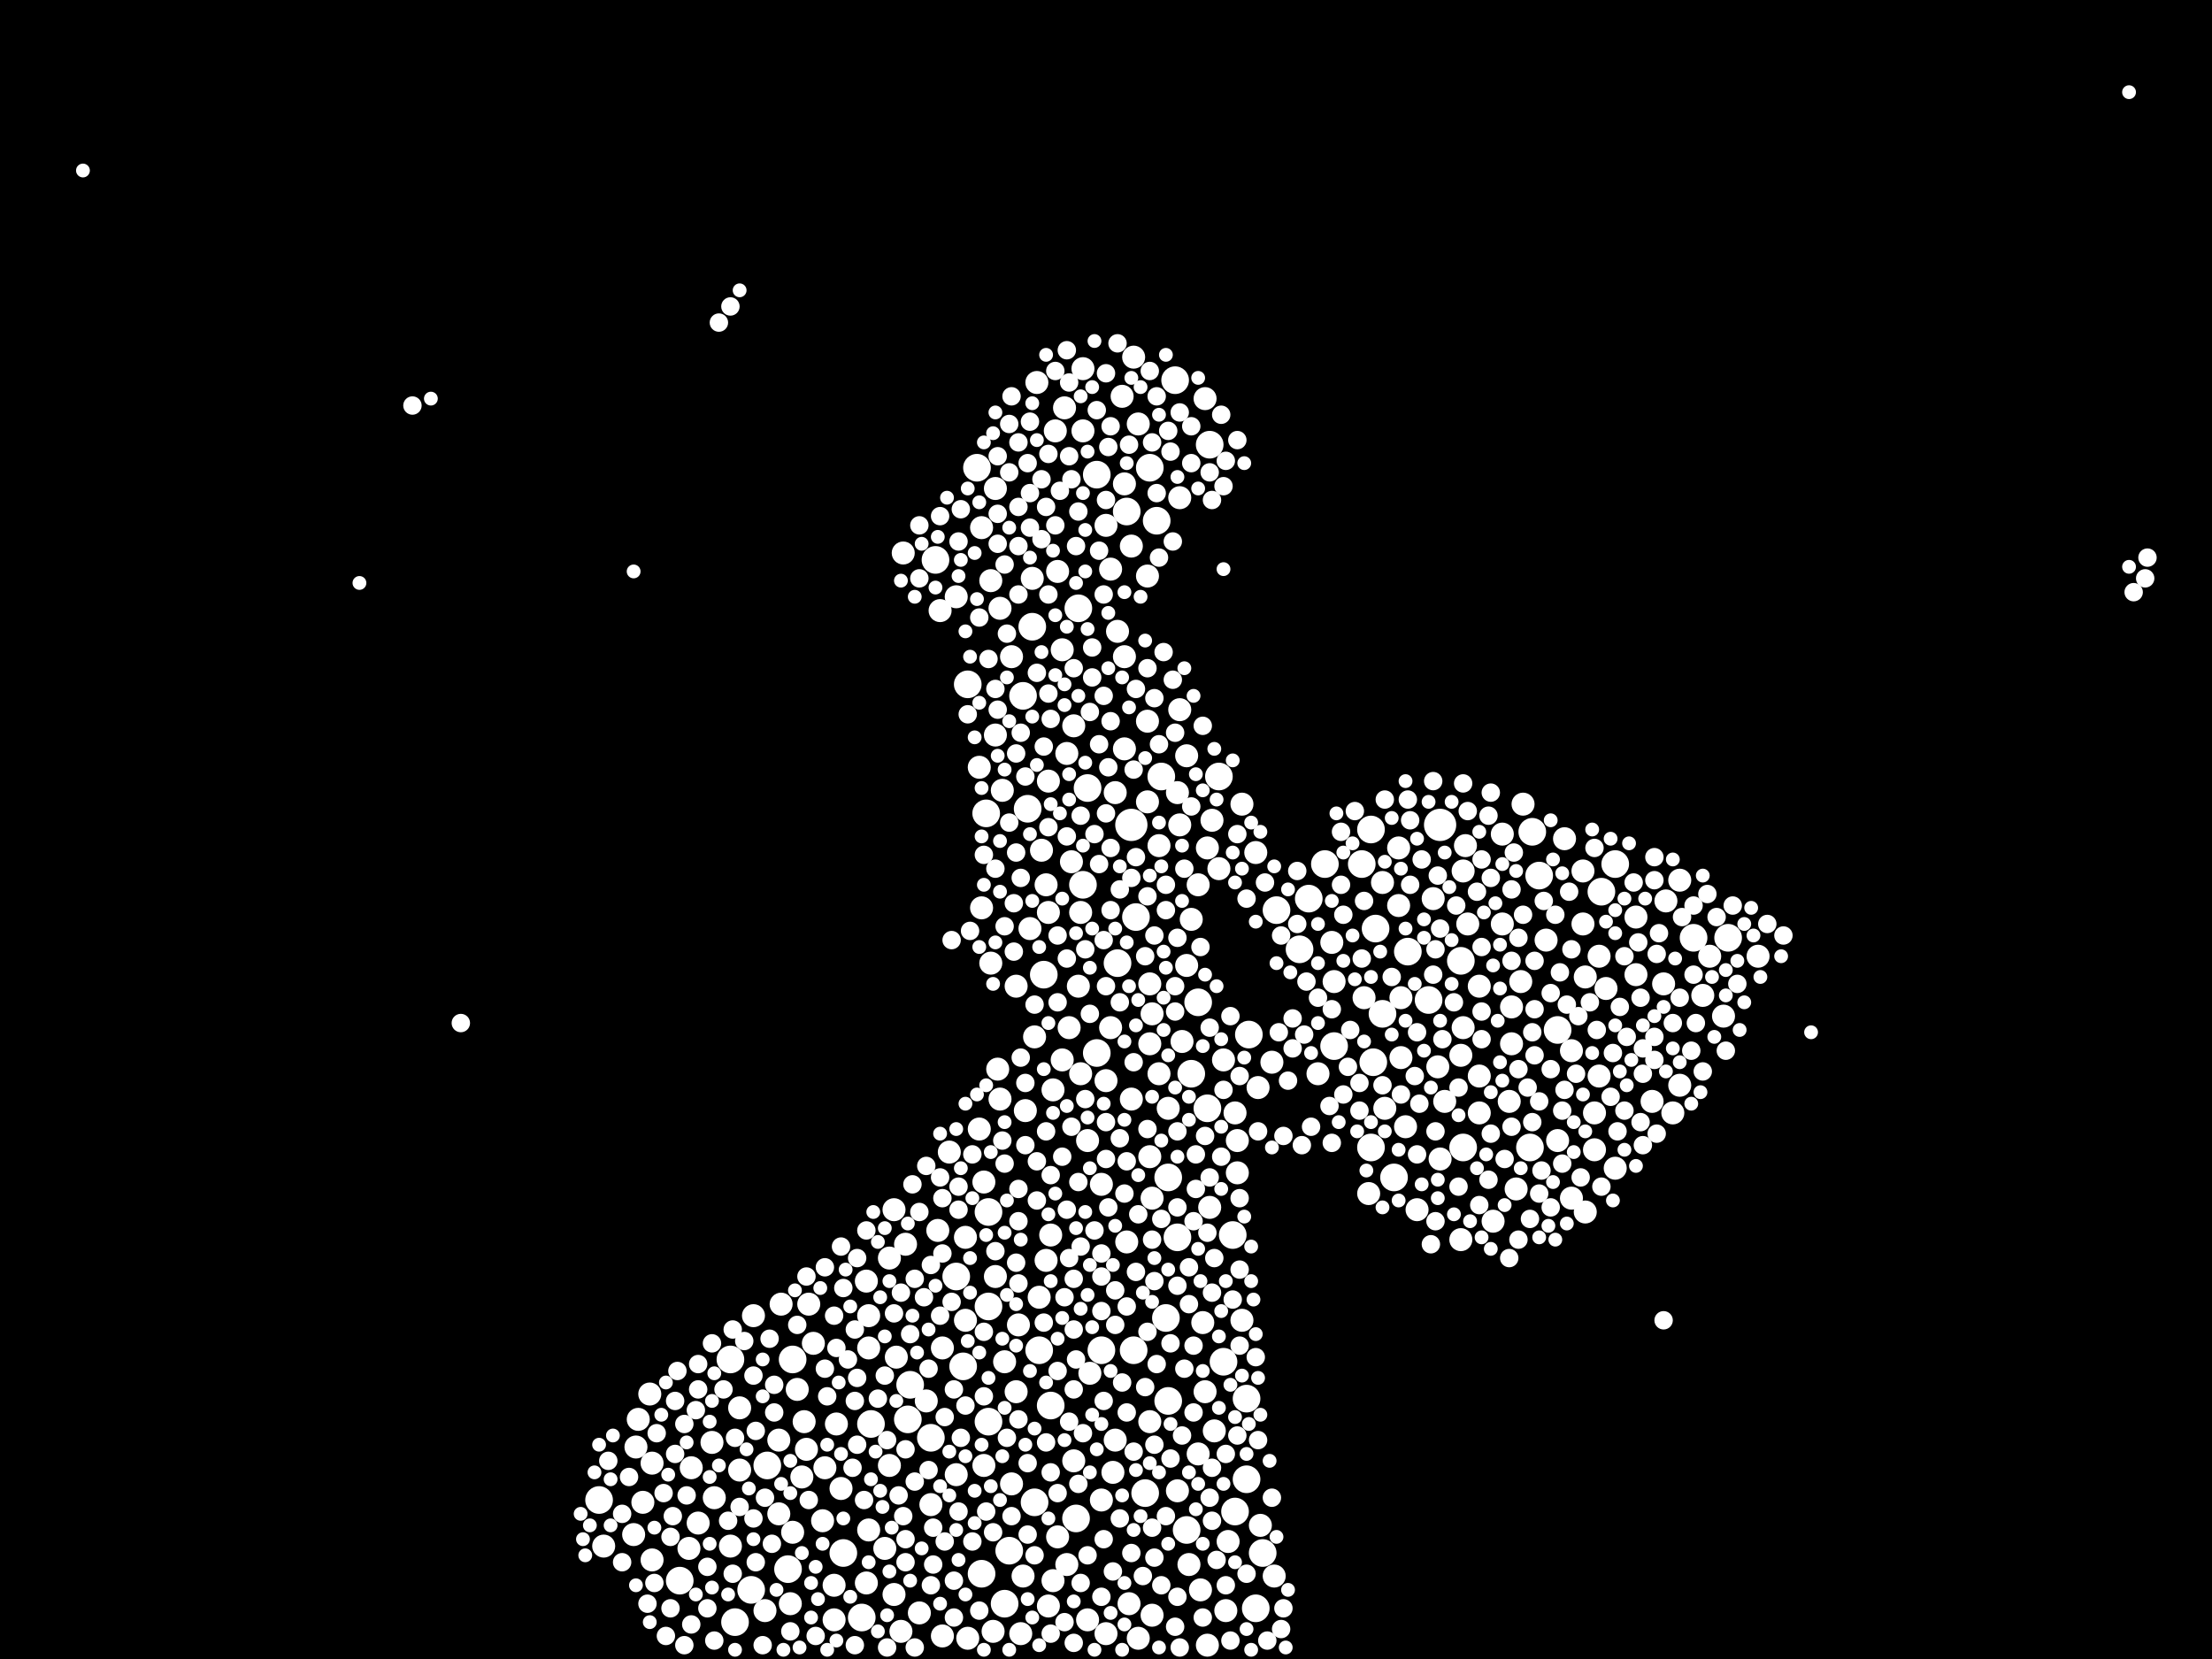 <?xml version="1.0" encoding="utf-8"?>
<svg xmlns="http://www.w3.org/2000/svg"
     xmlns:xlink="http://www.w3.org/1999/xlink" width="1920" height="1440" >

            <defs>
            <style type="text/css"><![CDATA[
circle {stroke: none;}
.c0 {fill: #FFFFFF;}
]]></style>
            </defs>
<rect x="0" y="0" width="1920" height="1440" fill="black"/>
<circle cx="982" cy="716" r="14" class="c0"/>
<circle cx="1250" cy="716" r="14" class="c0"/>
<circle cx="1182" cy="750" r="12" class="c0"/>
<circle cx="994" cy="1296" r="12" class="c0"/>
<circle cx="978" cy="444" r="12" class="c0"/>
<circle cx="1012" cy="1144" r="12" class="c0"/>
<circle cx="1084" cy="898" r="12" class="c0"/>
<circle cx="952" cy="914" r="12" class="c0"/>
<circle cx="940" cy="768" r="12" class="c0"/>
<circle cx="956" cy="1172" r="12" class="c0"/>
<circle cx="1050" cy="386" r="12" class="c0"/>
<circle cx="830" cy="1108" r="12" class="c0"/>
<circle cx="1082" cy="1214" r="12" class="c0"/>
<circle cx="892" cy="702" r="12" class="c0"/>
<circle cx="906" cy="846" r="12" class="c0"/>
<circle cx="1336" cy="760" r="12" class="c0"/>
<circle cx="1090" cy="1396" r="12" class="c0"/>
<circle cx="1058" cy="674" r="12" class="c0"/>
<circle cx="896" cy="544" r="12" class="c0"/>
<circle cx="848" cy="406" r="12" class="c0"/>
<circle cx="998" cy="406" r="12" class="c0"/>
<circle cx="952" cy="412" r="12" class="c0"/>
<circle cx="688" cy="1180" r="12" class="c0"/>
<circle cx="520" cy="1302" r="12" class="c0"/>
<circle cx="840" cy="594" r="12" class="c0"/>
<circle cx="788" cy="1232" r="12" class="c0"/>
<circle cx="1150" cy="750" r="12" class="c0"/>
<circle cx="1040" cy="870" r="12" class="c0"/>
<circle cx="748" cy="1404" r="12" class="c0"/>
<circle cx="1268" cy="834" r="12" class="c0"/>
<circle cx="1500" cy="814" r="12" class="c0"/>
<circle cx="1192" cy="922" r="12" class="c0"/>
<circle cx="1128" cy="824" r="12" class="c0"/>
<circle cx="1328" cy="996" r="12" class="c0"/>
<circle cx="1096" cy="1348" r="12" class="c0"/>
<circle cx="858" cy="1052" r="12" class="c0"/>
<circle cx="1062" cy="1182" r="12" class="c0"/>
<circle cx="1108" cy="790" r="12" class="c0"/>
<circle cx="638" cy="1408" r="12" class="c0"/>
<circle cx="1158" cy="908" r="12" class="c0"/>
<circle cx="902" cy="1172" r="12" class="c0"/>
<circle cx="1070" cy="1072" r="12" class="c0"/>
<circle cx="912" cy="1220" r="12" class="c0"/>
<circle cx="1352" cy="894" r="12" class="c0"/>
<circle cx="1030" cy="1328" r="12" class="c0"/>
<circle cx="1390" cy="774" r="12" class="c0"/>
<circle cx="876" cy="1346" r="12" class="c0"/>
<circle cx="1020" cy="330" r="12" class="c0"/>
<circle cx="856" cy="706" r="12" class="c0"/>
<circle cx="1014" cy="1022" r="12" class="c0"/>
<circle cx="1190" cy="720" r="12" class="c0"/>
<circle cx="944" cy="684" r="12" class="c0"/>
<circle cx="836" cy="1186" r="12" class="c0"/>
<circle cx="1004" cy="452" r="12" class="c0"/>
<circle cx="1048" cy="962" r="12" class="c0"/>
<circle cx="1210" cy="1022" r="12" class="c0"/>
<circle cx="1200" cy="880" r="12" class="c0"/>
<circle cx="970" cy="836" r="12" class="c0"/>
<circle cx="634" cy="1180" r="12" class="c0"/>
<circle cx="984" cy="1172" r="12" class="c0"/>
<circle cx="666" cy="1272" r="12" class="c0"/>
<circle cx="936" cy="528" r="12" class="c0"/>
<circle cx="858" cy="1234" r="12" class="c0"/>
<circle cx="1330" cy="722" r="12" class="c0"/>
<circle cx="888" cy="604" r="12" class="c0"/>
<circle cx="652" cy="1380" r="12" class="c0"/>
<circle cx="790" cy="1202" r="12" class="c0"/>
<circle cx="684" cy="1362" r="12" class="c0"/>
<circle cx="986" cy="796" r="12" class="c0"/>
<circle cx="590" cy="1372" r="12" class="c0"/>
<circle cx="1082" cy="1284" r="12" class="c0"/>
<circle cx="732" cy="1348" r="12" class="c0"/>
<circle cx="808" cy="1248" r="12" class="c0"/>
<circle cx="858" cy="1134" r="12" class="c0"/>
<circle cx="1034" cy="932" r="12" class="c0"/>
<circle cx="1270" cy="996" r="12" class="c0"/>
<circle cx="1136" cy="780" r="12" class="c0"/>
<circle cx="1194" cy="806" r="12" class="c0"/>
<circle cx="1008" cy="674" r="12" class="c0"/>
<circle cx="1072" cy="1312" r="12" class="c0"/>
<circle cx="1402" cy="750" r="12" class="c0"/>
<circle cx="1222" cy="826" r="12" class="c0"/>
<circle cx="1022" cy="1074" r="12" class="c0"/>
<circle cx="934" cy="1318" r="12" class="c0"/>
<circle cx="1190" cy="996" r="12" class="c0"/>
<circle cx="1240" cy="868" r="12" class="c0"/>
<circle cx="812" cy="486" r="12" class="c0"/>
<circle cx="756" cy="1236" r="12" class="c0"/>
<circle cx="898" cy="1304" r="12" class="c0"/>
<circle cx="852" cy="1366" r="12" class="c0"/>
<circle cx="1014" cy="1216" r="12" class="c0"/>
<circle cx="872" cy="1392" r="12" class="c0"/>
<circle cx="1470" cy="814" r="12" class="c0"/>
<circle cx="1214" cy="736" r="10" class="c0"/>
<circle cx="816" cy="530" r="10" class="c0"/>
<circle cx="1376" cy="848" r="10" class="c0"/>
<circle cx="814" cy="1068" r="10" class="c0"/>
<circle cx="890" cy="964" r="10" class="c0"/>
<circle cx="1214" cy="786" r="10" class="c0"/>
<circle cx="980" cy="1392" r="10" class="c0"/>
<circle cx="778" cy="1178" r="10" class="c0"/>
<circle cx="1156" cy="818" r="10" class="c0"/>
<circle cx="1050" cy="1048" r="10" class="c0"/>
<circle cx="700" cy="1258" r="10" class="c0"/>
<circle cx="914" cy="946" r="10" class="c0"/>
<circle cx="864" cy="1108" r="10" class="c0"/>
<circle cx="1058" cy="754" r="10" class="c0"/>
<circle cx="1388" cy="934" r="10" class="c0"/>
<circle cx="960" cy="938" r="10" class="c0"/>
<circle cx="1024" cy="616" r="10" class="c0"/>
<circle cx="1272" cy="734" r="10" class="c0"/>
<circle cx="754" cy="1142" r="10" class="c0"/>
<circle cx="1374" cy="802" r="10" class="c0"/>
<circle cx="894" cy="806" r="10" class="c0"/>
<circle cx="830" cy="1280" r="10" class="c0"/>
<circle cx="1284" cy="856" r="10" class="c0"/>
<circle cx="558" cy="1304" r="10" class="c0"/>
<circle cx="884" cy="1150" r="10" class="c0"/>
<circle cx="754" cy="1170" r="10" class="c0"/>
<circle cx="966" cy="1278" r="10" class="c0"/>
<circle cx="798" cy="1400" r="10" class="c0"/>
<circle cx="1478" cy="864" r="10" class="c0"/>
<circle cx="830" cy="518" r="10" class="c0"/>
<circle cx="850" cy="980" r="10" class="c0"/>
<circle cx="886" cy="1418" r="10" class="c0"/>
<circle cx="996" cy="626" r="10" class="c0"/>
<circle cx="998" cy="854" r="10" class="c0"/>
<circle cx="938" cy="932" r="10" class="c0"/>
<circle cx="916" cy="374" r="10" class="c0"/>
<circle cx="984" cy="310" r="10" class="c0"/>
<circle cx="606" cy="1322" r="10" class="c0"/>
<circle cx="692" cy="1206" r="10" class="c0"/>
<circle cx="1030" cy="656" r="10" class="c0"/>
<circle cx="1446" cy="782" r="10" class="c0"/>
<circle cx="702" cy="1132" r="10" class="c0"/>
<circle cx="1022" cy="1294" r="10" class="c0"/>
<circle cx="824" cy="1000" r="10" class="c0"/>
<circle cx="944" cy="990" r="10" class="c0"/>
<circle cx="1066" cy="1338" r="10" class="c0"/>
<circle cx="654" cy="1142" r="10" class="c0"/>
<circle cx="726" cy="1236" r="10" class="c0"/>
<circle cx="964" cy="892" r="10" class="c0"/>
<circle cx="678" cy="1132" r="10" class="c0"/>
<circle cx="752" cy="1374" r="10" class="c0"/>
<circle cx="1022" cy="688" r="10" class="c0"/>
<circle cx="988" cy="1422" r="10" class="c0"/>
<circle cx="860" cy="836" r="10" class="c0"/>
<circle cx="688" cy="1330" r="10" class="c0"/>
<circle cx="1312" cy="906" r="10" class="c0"/>
<circle cx="976" cy="650" r="10" class="c0"/>
<circle cx="768" cy="1344" r="10" class="c0"/>
<circle cx="566" cy="1270" r="10" class="c0"/>
<circle cx="714" cy="1320" r="10" class="c0"/>
<circle cx="618" cy="1252" r="10" class="c0"/>
<circle cx="908" cy="768" r="10" class="c0"/>
<circle cx="552" cy="1256" r="10" class="c0"/>
<circle cx="852" cy="458" r="10" class="c0"/>
<circle cx="956" cy="1302" r="10" class="c0"/>
<circle cx="804" cy="1216" r="10" class="c0"/>
<circle cx="1072" cy="966" r="10" class="c0"/>
<circle cx="1078" cy="1146" r="10" class="c0"/>
<circle cx="754" cy="1328" r="10" class="c0"/>
<circle cx="776" cy="1050" r="10" class="c0"/>
<circle cx="854" cy="1272" r="10" class="c0"/>
<circle cx="854" cy="1026" r="10" class="c0"/>
<circle cx="932" cy="630" r="10" class="c0"/>
<circle cx="872" cy="1182" r="10" class="c0"/>
<circle cx="1270" cy="892" r="10" class="c0"/>
<circle cx="698" cy="1234" r="10" class="c0"/>
<circle cx="1284" cy="966" r="10" class="c0"/>
<circle cx="1024" cy="432" r="10" class="c0"/>
<circle cx="1006" cy="932" r="10" class="c0"/>
<circle cx="1000" cy="880" r="10" class="c0"/>
<circle cx="676" cy="1314" r="10" class="c0"/>
<circle cx="1184" cy="866" r="10" class="c0"/>
<circle cx="1484" cy="830" r="10" class="c0"/>
<circle cx="1364" cy="1040" r="10" class="c0"/>
<circle cx="968" cy="688" r="10" class="c0"/>
<circle cx="840" cy="1422" r="10" class="c0"/>
<circle cx="730" cy="1292" r="10" class="c0"/>
<circle cx="1006" cy="734" r="10" class="c0"/>
<circle cx="1092" cy="944" r="10" class="c0"/>
<circle cx="968" cy="1250" r="10" class="c0"/>
<circle cx="1310" cy="956" r="10" class="c0"/>
<circle cx="550" cy="1332" r="10" class="c0"/>
<circle cx="978" cy="1078" r="10" class="c0"/>
<circle cx="922" cy="920" r="10" class="c0"/>
<circle cx="866" cy="928" r="10" class="c0"/>
<circle cx="1250" cy="1006" r="10" class="c0"/>
<circle cx="566" cy="1354" r="10" class="c0"/>
<circle cx="1496" cy="882" r="10" class="c0"/>
<circle cx="1074" cy="990" r="10" class="c0"/>
<circle cx="818" cy="1170" r="10" class="c0"/>
<circle cx="1388" cy="830" r="10" class="c0"/>
<circle cx="1384" cy="998" r="10" class="c0"/>
<circle cx="786" cy="1080" r="10" class="c0"/>
<circle cx="882" cy="856" r="10" class="c0"/>
<circle cx="1202" cy="962" r="10" class="c0"/>
<circle cx="982" cy="954" r="10" class="c0"/>
<circle cx="1244" cy="780" r="10" class="c0"/>
<circle cx="914" cy="1372" r="10" class="c0"/>
<circle cx="554" cy="1232" r="10" class="c0"/>
<circle cx="1026" cy="904" r="10" class="c0"/>
<circle cx="1090" cy="740" r="10" class="c0"/>
<circle cx="974" cy="344" r="10" class="c0"/>
<circle cx="838" cy="1074" r="10" class="c0"/>
<circle cx="686" cy="1392" r="10" class="c0"/>
<circle cx="1062" cy="920" r="10" class="c0"/>
<circle cx="1364" cy="912" r="10" class="c0"/>
<circle cx="634" cy="1342" r="10" class="c0"/>
<circle cx="1248" cy="926" r="10" class="c0"/>
<circle cx="868" cy="954" r="10" class="c0"/>
<circle cx="776" cy="1384" r="10" class="c0"/>
<circle cx="864" cy="424" r="10" class="c0"/>
<circle cx="1322" cy="698" r="10" class="c0"/>
<circle cx="598" cy="1344" r="10" class="c0"/>
<circle cx="926" cy="1358" r="10" class="c0"/>
<circle cx="1216" cy="918" r="10" class="c0"/>
<circle cx="1296" cy="1060" r="10" class="c0"/>
<circle cx="696" cy="1282" r="10" class="c0"/>
<circle cx="1106" cy="1368" r="10" class="c0"/>
<circle cx="1144" cy="932" r="10" class="c0"/>
<circle cx="706" cy="1166" r="10" class="c0"/>
<circle cx="976" cy="420" r="10" class="c0"/>
<circle cx="918" cy="496" r="10" class="c0"/>
<circle cx="918" cy="1334" r="10" class="c0"/>
<circle cx="1304" cy="724" r="10" class="c0"/>
<circle cx="1074" cy="1018" r="10" class="c0"/>
<circle cx="724" cy="1376" r="10" class="c0"/>
<circle cx="852" cy="788" r="10" class="c0"/>
<circle cx="960" cy="456" r="10" class="c0"/>
<circle cx="1000" cy="1402" r="10" class="c0"/>
<circle cx="1358" cy="728" r="10" class="c0"/>
<circle cx="1044" cy="1148" r="10" class="c0"/>
<circle cx="850" cy="666" r="10" class="c0"/>
<circle cx="1444" cy="854" r="10" class="c0"/>
<circle cx="1094" cy="1324" r="10" class="c0"/>
<circle cx="996" cy="696" r="10" class="c0"/>
<circle cx="1158" cy="852" r="10" class="c0"/>
<circle cx="910" cy="792" r="10" class="c0"/>
<circle cx="1034" cy="798" r="10" class="c0"/>
<circle cx="752" cy="1112" r="10" class="c0"/>
<circle cx="964" cy="494" r="10" class="c0"/>
<circle cx="998" cy="1234" r="10" class="c0"/>
<circle cx="1104" cy="922" r="10" class="c0"/>
<circle cx="910" cy="1394" r="10" class="c0"/>
<circle cx="888" cy="1368" r="10" class="c0"/>
<circle cx="1374" cy="756" r="10" class="c0"/>
<circle cx="924" cy="354" r="10" class="c0"/>
<circle cx="1268" cy="916" r="10" class="c0"/>
<circle cx="1458" cy="942" r="10" class="c0"/>
<circle cx="1014" cy="962" r="10" class="c0"/>
<circle cx="878" cy="1288" r="10" class="c0"/>
<circle cx="620" cy="1300" r="10" class="c0"/>
<circle cx="838" cy="1146" r="10" class="c0"/>
<circle cx="1040" cy="1262" r="10" class="c0"/>
<circle cx="946" cy="1192" r="10" class="c0"/>
<circle cx="860" cy="504" r="10" class="c0"/>
<circle cx="724" cy="1406" r="10" class="c0"/>
<circle cx="772" cy="1272" r="10" class="c0"/>
<circle cx="1048" cy="1428" r="10" class="c0"/>
<circle cx="976" cy="570" r="10" class="c0"/>
<circle cx="1254" cy="956" r="10" class="c0"/>
<circle cx="988" cy="368" r="10" class="c0"/>
<circle cx="642" cy="1276" r="10" class="c0"/>
<circle cx="1274" cy="802" r="10" class="c0"/>
<circle cx="938" cy="792" r="10" class="c0"/>
<circle cx="902" cy="1126" r="10" class="c0"/>
<circle cx="922" cy="564" r="10" class="c0"/>
<circle cx="1032" cy="1358" r="10" class="c0"/>
<circle cx="782" cy="1416" r="10" class="c0"/>
<circle cx="1220" cy="978" r="10" class="c0"/>
<circle cx="940" cy="320" r="10" class="c0"/>
<circle cx="926" cy="654" r="10" class="c0"/>
<circle cx="1052" cy="712" r="10" class="c0"/>
<circle cx="818" cy="1420" r="10" class="c0"/>
<circle cx="910" cy="678" r="10" class="c0"/>
<circle cx="1526" cy="830" r="10" class="c0"/>
<circle cx="882" cy="1208" r="10" class="c0"/>
<circle cx="1452" cy="966" r="10" class="c0"/>
<circle cx="1030" cy="838" r="10" class="c0"/>
<circle cx="1078" cy="698" r="10" class="c0"/>
<circle cx="1342" cy="816" r="10" class="c0"/>
<circle cx="908" cy="1094" r="10" class="c0"/>
<circle cx="1376" cy="1052" r="10" class="c0"/>
<circle cx="1000" cy="1040" r="10" class="c0"/>
<circle cx="1352" cy="990" r="10" class="c0"/>
<circle cx="998" cy="1004" r="10" class="c0"/>
<circle cx="878" cy="570" r="10" class="c0"/>
<circle cx="904" cy="738" r="10" class="c0"/>
<circle cx="1230" cy="1050" r="10" class="c0"/>
<circle cx="1024" cy="716" r="10" class="c0"/>
<circle cx="868" cy="528" r="10" class="c0"/>
<circle cx="862" cy="1416" r="10" class="c0"/>
<circle cx="998" cy="906" r="10" class="c0"/>
<circle cx="982" cy="474" r="10" class="c0"/>
<circle cx="1270" cy="756" r="10" class="c0"/>
<circle cx="1042" cy="1380" r="10" class="c0"/>
<circle cx="716" cy="1274" r="10" class="c0"/>
<circle cx="564" cy="1210" r="10" class="c0"/>
<circle cx="1304" cy="802" r="10" class="c0"/>
<circle cx="1402" cy="1014" r="10" class="c0"/>
<circle cx="928" cy="892" r="10" class="c0"/>
<circle cx="1268" cy="1076" r="10" class="c0"/>
<circle cx="1200" cy="766" r="10" class="c0"/>
<circle cx="1458" cy="764" r="10" class="c0"/>
<circle cx="1316" cy="1032" r="10" class="c0"/>
<circle cx="870" cy="686" r="10" class="c0"/>
<circle cx="772" cy="1092" r="10" class="c0"/>
<circle cx="1394" cy="858" r="10" class="c0"/>
<circle cx="1384" cy="966" r="10" class="c0"/>
<circle cx="1040" cy="768" r="10" class="c0"/>
<circle cx="956" cy="1028" r="10" class="c0"/>
<circle cx="1320" cy="852" r="10" class="c0"/>
<circle cx="524" cy="1342" r="10" class="c0"/>
<circle cx="642" cy="1222" r="10" class="c0"/>
<circle cx="1046" cy="346" r="10" class="c0"/>
<circle cx="864" cy="638" r="10" class="c0"/>
<circle cx="912" cy="1072" r="10" class="c0"/>
<circle cx="898" cy="900" r="10" class="c0"/>
<circle cx="1188" cy="1036" r="10" class="c0"/>
<circle cx="1216" cy="866" r="10" class="c0"/>
<circle cx="970" cy="548" r="10" class="c0"/>
<circle cx="1312" cy="874" r="10" class="c0"/>
<circle cx="996" cy="500" r="10" class="c0"/>
<circle cx="808" cy="1306" r="10" class="c0"/>
<circle cx="1064" cy="1398" r="10" class="c0"/>
<circle cx="1434" cy="956" r="10" class="c0"/>
<circle cx="784" cy="480" r="10" class="c0"/>
<circle cx="1048" cy="736" r="10" class="c0"/>
<circle cx="900" cy="332" r="10" class="c0"/>
<circle cx="676" cy="1250" r="10" class="c0"/>
<circle cx="960" cy="1418" r="10" class="c0"/>
<circle cx="932" cy="1268" r="10" class="c0"/>
<circle cx="896" cy="502" r="10" class="c0"/>
<circle cx="1420" cy="846" r="10" class="c0"/>
<circle cx="664" cy="1398" r="10" class="c0"/>
<circle cx="940" cy="374" r="10" class="c0"/>
<circle cx="936" cy="856" r="10" class="c0"/>
<circle cx="1420" cy="796" r="10" class="c0"/>
<circle cx="1046" cy="1208" r="10" class="c0"/>
<circle cx="1054" cy="1242" r="10" class="c0"/>
<circle cx="944" cy="1406" r="10" class="c0"/>
<circle cx="1284" cy="934" r="10" class="c0"/>
<circle cx="600" cy="1274" r="10" class="c0"/>
<circle cx="930" cy="748" r="10" class="c0"/>
<circle cx="932" cy="1206" r="8" class="c0"/>
<circle cx="892" cy="1270" r="8" class="c0"/>
<circle cx="1092" cy="1250" r="8" class="c0"/>
<circle cx="1468" cy="912" r="8" class="c0"/>
<circle cx="594" cy="1428" r="8" class="c0"/>
<circle cx="1034" cy="402" r="8" class="c0"/>
<circle cx="656" cy="1242" r="8" class="c0"/>
<circle cx="912" cy="624" r="8" class="c0"/>
<circle cx="1022" cy="814" r="8" class="c0"/>
<circle cx="986" cy="598" r="8" class="c0"/>
<circle cx="940" cy="1244" r="8" class="c0"/>
<circle cx="936" cy="1026" r="8" class="c0"/>
<circle cx="884" cy="474" r="8" class="c0"/>
<circle cx="864" cy="754" r="8" class="c0"/>
<circle cx="736" cy="1180" r="8" class="c0"/>
<circle cx="1862" cy="502" r="8" class="c0"/>
<circle cx="732" cy="1118" r="8" class="c0"/>
<circle cx="884" cy="384" r="8" class="c0"/>
<circle cx="1050" cy="1022" r="8" class="c0"/>
<circle cx="1222" cy="694" r="8" class="c0"/>
<circle cx="1184" cy="782" r="8" class="c0"/>
<circle cx="876" cy="714" r="8" class="c0"/>
<circle cx="1002" cy="1352" r="8" class="c0"/>
<circle cx="1386" cy="894" r="8" class="c0"/>
<circle cx="924" cy="1126" r="8" class="c0"/>
<circle cx="1156" cy="876" r="8" class="c0"/>
<circle cx="972" cy="1318" r="8" class="c0"/>
<circle cx="718" cy="1212" r="8" class="c0"/>
<circle cx="1182" cy="832" r="8" class="c0"/>
<circle cx="1232" cy="958" r="8" class="c0"/>
<circle cx="1472" cy="888" r="8" class="c0"/>
<circle cx="884" cy="440" r="8" class="c0"/>
<circle cx="878" cy="344" r="8" class="c0"/>
<circle cx="1018" cy="470" r="8" class="c0"/>
<circle cx="984" cy="922" r="8" class="c0"/>
<circle cx="1228" cy="934" r="8" class="c0"/>
<circle cx="956" cy="1108" r="8" class="c0"/>
<circle cx="964" cy="736" r="8" class="c0"/>
<circle cx="1294" cy="688" r="8" class="c0"/>
<circle cx="904" cy="416" r="8" class="c0"/>
<circle cx="1022" cy="1116" r="8" class="c0"/>
<circle cx="662" cy="1428" r="8" class="c0"/>
<circle cx="1424" cy="866" r="8" class="c0"/>
<circle cx="928" cy="396" r="8" class="c0"/>
<circle cx="1130" cy="994" r="8" class="c0"/>
<circle cx="1050" cy="1300" r="8" class="c0"/>
<circle cx="1358" cy="946" r="8" class="c0"/>
<circle cx="562" cy="1392" r="8" class="c0"/>
<circle cx="1036" cy="1060" r="8" class="c0"/>
<circle cx="866" cy="472" r="8" class="c0"/>
<circle cx="742" cy="1154" r="8" class="c0"/>
<circle cx="832" cy="470" r="8" class="c0"/>
<circle cx="1044" cy="630" r="8" class="c0"/>
<circle cx="1052" cy="434" r="8" class="c0"/>
<circle cx="850" cy="536" r="8" class="c0"/>
<circle cx="744" cy="1196" r="8" class="c0"/>
<circle cx="672" cy="1226" r="8" class="c0"/>
<circle cx="1338" cy="1016" r="8" class="c0"/>
<circle cx="976" cy="1036" r="8" class="c0"/>
<circle cx="1070" cy="1128" r="8" class="c0"/>
<circle cx="1380" cy="870" r="8" class="c0"/>
<circle cx="828" cy="1372" r="8" class="c0"/>
<circle cx="716" cy="1188" r="8" class="c0"/>
<circle cx="1508" cy="854" r="8" class="c0"/>
<circle cx="1318" cy="1076" r="8" class="c0"/>
<circle cx="946" cy="880" r="8" class="c0"/>
<circle cx="1346" cy="928" r="8" class="c0"/>
<circle cx="948" cy="588" r="8" class="c0"/>
<circle cx="1234" cy="746" r="8" class="c0"/>
<circle cx="938" cy="1082" r="8" class="c0"/>
<circle cx="854" cy="1212" r="8" class="c0"/>
<circle cx="816" cy="448" r="8" class="c0"/>
<circle cx="540" cy="1356" r="8" class="c0"/>
<circle cx="1548" cy="812" r="8" class="c0"/>
<circle cx="1286" cy="878" r="8" class="c0"/>
<circle cx="858" cy="572" r="8" class="c0"/>
<circle cx="918" cy="870" r="8" class="c0"/>
<circle cx="716" cy="1100" r="8" class="c0"/>
<circle cx="1246" cy="1060" r="8" class="c0"/>
<circle cx="1312" cy="834" r="8" class="c0"/>
<circle cx="1032" cy="1100" r="8" class="c0"/>
<circle cx="1028" cy="754" r="8" class="c0"/>
<circle cx="1482" cy="776" r="8" class="c0"/>
<circle cx="958" cy="516" r="8" class="c0"/>
<circle cx="1332" cy="876" r="8" class="c0"/>
<circle cx="932" cy="1426" r="8" class="c0"/>
<circle cx="1400" cy="914" r="8" class="c0"/>
<circle cx="936" cy="1288" r="8" class="c0"/>
<circle cx="632" cy="1320" r="8" class="c0"/>
<circle cx="978" cy="1134" r="8" class="c0"/>
<circle cx="794" cy="1430" r="8" class="c0"/>
<circle cx="568" cy="1374" r="8" class="c0"/>
<circle cx="884" cy="1114" r="8" class="c0"/>
<circle cx="864" cy="1086" r="8" class="c0"/>
<circle cx="1068" cy="882" r="8" class="c0"/>
<circle cx="1270" cy="680" r="8" class="c0"/>
<circle cx="1200" cy="942" r="8" class="c0"/>
<circle cx="1054" cy="1092" r="8" class="c0"/>
<circle cx="886" cy="762" r="8" class="c0"/>
<circle cx="1230" cy="1002" r="8" class="c0"/>
<circle cx="1438" cy="828" r="8" class="c0"/>
<circle cx="886" cy="636" r="8" class="c0"/>
<circle cx="866" cy="616" r="8" class="c0"/>
<circle cx="958" cy="604" r="8" class="c0"/>
<circle cx="628" cy="1206" r="8" class="c0"/>
<circle cx="784" cy="1316" r="8" class="c0"/>
<circle cx="786" cy="1356" r="8" class="c0"/>
<circle cx="1354" cy="844" r="8" class="c0"/>
<circle cx="1052" cy="1122" r="8" class="c0"/>
<circle cx="794" cy="1286" r="8" class="c0"/>
<circle cx="670" cy="1340" r="8" class="c0"/>
<circle cx="906" cy="648" r="8" class="c0"/>
<circle cx="1022" cy="1048" r="8" class="c0"/>
<circle cx="400" cy="888" r="8" class="c0"/>
<circle cx="856" cy="1312" r="8" class="c0"/>
<circle cx="1328" cy="1058" r="8" class="c0"/>
<circle cx="1122" cy="910" r="8" class="c0"/>
<circle cx="1074" cy="382" r="8" class="c0"/>
<circle cx="1426" cy="994" r="8" class="c0"/>
<circle cx="884" cy="1232" r="8" class="c0"/>
<circle cx="890" cy="994" r="8" class="c0"/>
<circle cx="1154" cy="960" r="8" class="c0"/>
<circle cx="956" cy="1088" r="8" class="c0"/>
<circle cx="604" cy="1224" r="8" class="c0"/>
<circle cx="974" cy="1200" r="8" class="c0"/>
<circle cx="934" cy="474" r="8" class="c0"/>
<circle cx="606" cy="1184" r="8" class="c0"/>
<circle cx="1036" cy="1168" r="8" class="c0"/>
<circle cx="970" cy="298" r="8" class="c0"/>
<circle cx="832" cy="1030" r="8" class="c0"/>
<circle cx="1098" cy="766" r="8" class="c0"/>
<circle cx="1440" cy="810" r="8" class="c0"/>
<circle cx="820" cy="1230" r="8" class="c0"/>
<circle cx="596" cy="1298" r="8" class="c0"/>
<circle cx="1002" cy="1112" r="8" class="c0"/>
<circle cx="1046" cy="986" r="8" class="c0"/>
<circle cx="1452" cy="888" r="8" class="c0"/>
<circle cx="742" cy="1428" r="8" class="c0"/>
<circle cx="926" cy="304" r="8" class="c0"/>
<circle cx="920" cy="426" r="8" class="c0"/>
<circle cx="944" cy="1350" r="8" class="c0"/>
<circle cx="876" cy="368" r="8" class="c0"/>
<circle cx="1244" cy="846" r="8" class="c0"/>
<circle cx="1336" cy="956" r="8" class="c0"/>
<circle cx="1172" cy="894" r="8" class="c0"/>
<circle cx="1074" cy="724" r="8" class="c0"/>
<circle cx="820" cy="1338" r="8" class="c0"/>
<circle cx="984" cy="1260" r="8" class="c0"/>
<circle cx="1004" cy="1184" r="8" class="c0"/>
<circle cx="614" cy="1396" r="8" class="c0"/>
<circle cx="954" cy="646" r="8" class="c0"/>
<circle cx="854" cy="742" r="8" class="c0"/>
<circle cx="1410" cy="964" r="8" class="c0"/>
<circle cx="1122" cy="884" r="8" class="c0"/>
<circle cx="926" cy="726" r="8" class="c0"/>
<circle cx="528" cy="1268" r="8" class="c0"/>
<circle cx="1026" cy="1246" r="8" class="c0"/>
<circle cx="1012" cy="768" r="8" class="c0"/>
<circle cx="1024" cy="1430" r="8" class="c0"/>
<circle cx="1244" cy="678" r="8" class="c0"/>
<circle cx="874" cy="1248" r="8" class="c0"/>
<circle cx="1020" cy="856" r="8" class="c0"/>
<circle cx="938" cy="1374" r="8" class="c0"/>
<circle cx="804" cy="1012" r="8" class="c0"/>
<circle cx="908" cy="982" r="8" class="c0"/>
<circle cx="790" cy="1158" r="8" class="c0"/>
<circle cx="838" cy="1220" r="8" class="c0"/>
<circle cx="668" cy="1162" r="8" class="c0"/>
<circle cx="964" cy="370" r="8" class="c0"/>
<circle cx="882" cy="740" r="8" class="c0"/>
<circle cx="1318" cy="928" r="8" class="c0"/>
<circle cx="1090" cy="1178" r="8" class="c0"/>
<circle cx="844" cy="1338" r="8" class="c0"/>
<circle cx="606" cy="1206" r="8" class="c0"/>
<circle cx="1282" cy="774" r="8" class="c0"/>
<circle cx="854" cy="1156" r="8" class="c0"/>
<circle cx="922" cy="1004" r="8" class="c0"/>
<circle cx="1134" cy="852" r="8" class="c0"/>
<circle cx="762" cy="1214" r="8" class="c0"/>
<circle cx="1406" cy="874" r="8" class="c0"/>
<circle cx="932" cy="1154" r="8" class="c0"/>
<circle cx="862" cy="1330" r="8" class="c0"/>
<circle cx="780" cy="1298" r="8" class="c0"/>
<circle cx="586" cy="1216" r="8" class="c0"/>
<circle cx="1294" cy="984" r="8" class="c0"/>
<circle cx="966" cy="1364" r="8" class="c0"/>
<circle cx="1056" cy="1354" r="8" class="c0"/>
<circle cx="910" cy="718" r="8" class="c0"/>
<circle cx="1022" cy="982" r="8" class="c0"/>
<circle cx="1208" cy="848" r="8" class="c0"/>
<circle cx="700" cy="1108" r="8" class="c0"/>
<circle cx="918" cy="812" r="8" class="c0"/>
<circle cx="872" cy="804" r="8" class="c0"/>
<circle cx="972" cy="988" r="8" class="c0"/>
<circle cx="818" cy="1040" r="8" class="c0"/>
<circle cx="1050" cy="892" r="8" class="c0"/>
<circle cx="708" cy="1420" r="8" class="c0"/>
<circle cx="620" cy="1424" r="8" class="c0"/>
<circle cx="1000" cy="1326" r="8" class="c0"/>
<circle cx="1436" cy="744" r="8" class="c0"/>
<circle cx="1068" cy="1424" r="8" class="c0"/>
<circle cx="872" cy="1010" r="8" class="c0"/>
<circle cx="982" cy="1348" r="8" class="c0"/>
<circle cx="942" cy="954" r="8" class="c0"/>
<circle cx="890" cy="940" r="8" class="c0"/>
<circle cx="1350" cy="794" r="8" class="c0"/>
<circle cx="952" cy="356" r="8" class="c0"/>
<circle cx="884" cy="1032" r="8" class="c0"/>
<circle cx="1082" cy="780" r="8" class="c0"/>
<circle cx="1004" cy="428" r="8" class="c0"/>
<circle cx="1034" cy="370" r="8" class="c0"/>
<circle cx="1006" cy="646" r="8" class="c0"/>
<circle cx="1118" cy="938" r="8" class="c0"/>
<circle cx="910" cy="394" r="8" class="c0"/>
<circle cx="998" cy="322" r="8" class="c0"/>
<circle cx="1384" cy="736" r="8" class="c0"/>
<circle cx="904" cy="468" r="8" class="c0"/>
<circle cx="1062" cy="946" r="8" class="c0"/>
<circle cx="900" cy="1042" r="8" class="c0"/>
<circle cx="654" cy="1194" r="8" class="c0"/>
<circle cx="972" cy="772" r="8" class="c0"/>
<circle cx="1246" cy="824" r="8" class="c0"/>
<circle cx="1092" cy="982" r="8" class="c0"/>
<circle cx="986" cy="744" r="8" class="c0"/>
<circle cx="1356" cy="964" r="8" class="c0"/>
<circle cx="986" cy="1104" r="8" class="c0"/>
<circle cx="584" cy="1316" r="8" class="c0"/>
<circle cx="1498" cy="912" r="8" class="c0"/>
<circle cx="692" cy="1150" r="8" class="c0"/>
<circle cx="1418" cy="766" r="8" class="c0"/>
<circle cx="932" cy="580" r="8" class="c0"/>
<circle cx="886" cy="918" r="8" class="c0"/>
<circle cx="996" cy="980" r="8" class="c0"/>
<circle cx="810" cy="1326" r="8" class="c0"/>
<circle cx="1286" cy="902" r="8" class="c0"/>
<circle cx="750" cy="1302" r="8" class="c0"/>
<circle cx="642" cy="1308" r="8" class="c0"/>
<circle cx="1292" cy="1024" r="8" class="c0"/>
<circle cx="842" cy="808" r="8" class="c0"/>
<circle cx="1024" cy="358" r="8" class="c0"/>
<circle cx="912" cy="1418" r="8" class="c0"/>
<circle cx="1100" cy="1424" r="8" class="c0"/>
<circle cx="988" cy="1054" r="8" class="c0"/>
<circle cx="782" cy="1122" r="8" class="c0"/>
<circle cx="962" cy="1048" r="8" class="c0"/>
<circle cx="1312" cy="772" r="8" class="c0"/>
<circle cx="742" cy="1216" r="8" class="c0"/>
<circle cx="1504" cy="786" r="8" class="c0"/>
<circle cx="1436" cy="900" r="8" class="c0"/>
<circle cx="1250" cy="806" r="8" class="c0"/>
<circle cx="1314" cy="740" r="8" class="c0"/>
<circle cx="1230" cy="896" r="8" class="c0"/>
<circle cx="928" cy="332" r="8" class="c0"/>
<circle cx="912" cy="1020" r="8" class="c0"/>
<circle cx="1410" cy="830" r="8" class="c0"/>
<circle cx="930" cy="978" r="8" class="c0"/>
<circle cx="1364" cy="824" r="8" class="c0"/>
<circle cx="1262" cy="870" r="8" class="c0"/>
<circle cx="1028" cy="1188" r="8" class="c0"/>
<circle cx="724" cy="1142" r="8" class="c0"/>
<circle cx="1002" cy="812" r="8" class="c0"/>
<circle cx="1020" cy="636" r="8" class="c0"/>
<circle cx="1060" cy="1004" r="8" class="c0"/>
<circle cx="1336" cy="1036" r="8" class="c0"/>
<circle cx="960" cy="856" r="8" class="c0"/>
<circle cx="936" cy="444" r="8" class="c0"/>
<circle cx="1372" cy="1022" r="8" class="c0"/>
<circle cx="1370" cy="882" r="8" class="c0"/>
<circle cx="926" cy="832" r="8" class="c0"/>
<circle cx="980" cy="386" r="8" class="c0"/>
<circle cx="834" cy="1248" r="8" class="c0"/>
<circle cx="636" cy="1366" r="8" class="c0"/>
<circle cx="1438" cy="984" r="8" class="c0"/>
<circle cx="798" cy="502" r="8" class="c0"/>
<circle cx="802" cy="1126" r="8" class="c0"/>
<circle cx="956" cy="1138" r="8" class="c0"/>
<circle cx="960" cy="706" r="8" class="c0"/>
<circle cx="614" cy="1360" r="8" class="c0"/>
<circle cx="786" cy="1336" r="8" class="c0"/>
<circle cx="752" cy="1068" r="8" class="c0"/>
<circle cx="1426" cy="932" r="8" class="c0"/>
<circle cx="1000" cy="1076" r="8" class="c0"/>
<circle cx="1020" cy="1412" r="8" class="c0"/>
<circle cx="1266" cy="1030" r="8" class="c0"/>
<circle cx="1062" cy="422" r="8" class="c0"/>
<circle cx="1076" cy="1168" r="8" class="c0"/>
<circle cx="1264" cy="786" r="8" class="c0"/>
<circle cx="934" cy="1180" r="8" class="c0"/>
<circle cx="1018" cy="590" r="8" class="c0"/>
<circle cx="1126" cy="802" r="8" class="c0"/>
<circle cx="926" cy="1050" r="8" class="c0"/>
<circle cx="1166" cy="794" r="8" class="c0"/>
<circle cx="794" cy="1110" r="8" class="c0"/>
<circle cx="890" cy="674" r="8" class="c0"/>
<circle cx="1180" cy="964" r="8" class="c0"/>
<circle cx="576" cy="1296" r="8" class="c0"/>
<circle cx="1166" cy="950" r="8" class="c0"/>
<circle cx="828" cy="1404" r="8" class="c0"/>
<circle cx="702" cy="1302" r="8" class="c0"/>
<circle cx="950" cy="1068" r="8" class="c0"/>
<circle cx="894" cy="366" r="8" class="c0"/>
<circle cx="866" cy="396" r="8" class="c0"/>
<circle cx="910" cy="516" r="8" class="c0"/>
<circle cx="984" cy="668" r="8" class="c0"/>
<circle cx="1346" cy="1048" r="8" class="c0"/>
<circle cx="978" cy="1008" r="8" class="c0"/>
<circle cx="898" cy="1350" r="8" class="c0"/>
<circle cx="1008" cy="1376" r="8" class="c0"/>
<circle cx="1064" cy="1376" r="8" class="c0"/>
<circle cx="1534" cy="802" r="8" class="c0"/>
<circle cx="570" cy="1244" r="8" class="c0"/>
<circle cx="968" cy="1150" r="8" class="c0"/>
<circle cx="884" cy="1060" r="8" class="c0"/>
<circle cx="1294" cy="762" r="8" class="c0"/>
<circle cx="1436" cy="920" r="8" class="c0"/>
<circle cx="834" cy="442" r="8" class="c0"/>
<circle cx="1020" cy="878" r="8" class="c0"/>
<circle cx="798" cy="456" r="8" class="c0"/>
<circle cx="1470" cy="786" r="8" class="c0"/>
<circle cx="1404" cy="982" r="8" class="c0"/>
<circle cx="1412" cy="900" r="8" class="c0"/>
<circle cx="1292" cy="708" r="8" class="c0"/>
<circle cx="1176" cy="704" r="8" class="c0"/>
<circle cx="948" cy="562" r="8" class="c0"/>
<circle cx="996" cy="1156" r="8" class="c0"/>
<circle cx="810" cy="1358" r="8" class="c0"/>
<circle cx="1426" cy="910" r="8" class="c0"/>
<circle cx="1156" cy="992" r="8" class="c0"/>
<circle cx="1390" cy="1030" r="8" class="c0"/>
<circle cx="1362" cy="774" r="8" class="c0"/>
<circle cx="686" cy="1416" r="8" class="c0"/>
<circle cx="1444" cy="1146" r="8" class="c0"/>
<circle cx="1266" cy="944" r="8" class="c0"/>
<circle cx="634" cy="266" r="8" class="c0"/>
<circle cx="916" cy="322" r="8" class="c0"/>
<circle cx="1360" cy="872" r="8" class="c0"/>
<circle cx="840" cy="620" r="8" class="c0"/>
<circle cx="740" cy="1274" r="8" class="c0"/>
<circle cx="1216" cy="950" r="8" class="c0"/>
<circle cx="850" cy="1398" r="8" class="c0"/>
<circle cx="1014" cy="374" r="8" class="c0"/>
<circle cx="964" cy="790" r="8" class="c0"/>
<circle cx="1060" cy="360" r="8" class="c0"/>
<circle cx="1064" cy="1262" r="8" class="c0"/>
<circle cx="1010" cy="566" r="8" class="c0"/>
<circle cx="910" cy="602" r="8" class="c0"/>
<circle cx="578" cy="1420" r="8" class="c0"/>
<circle cx="1036" cy="1226" r="8" class="c0"/>
<circle cx="978" cy="1226" r="8" class="c0"/>
<circle cx="1322" cy="794" r="8" class="c0"/>
<circle cx="960" cy="324" r="8" class="c0"/>
<circle cx="924" cy="1408" r="8" class="c0"/>
<circle cx="994" cy="830" r="8" class="c0"/>
<circle cx="1340" cy="782" r="8" class="c0"/>
<circle cx="958" cy="1336" r="8" class="c0"/>
<circle cx="1022" cy="1386" r="8" class="c0"/>
<circle cx="654" cy="1318" r="8" class="c0"/>
<circle cx="884" cy="516" r="8" class="c0"/>
<circle cx="1044" cy="1404" r="8" class="c0"/>
<circle cx="938" cy="708" r="8" class="c0"/>
<circle cx="928" cy="1092" r="8" class="c0"/>
<circle cx="932" cy="1110" r="8" class="c0"/>
<circle cx="900" cy="584" r="8" class="c0"/>
<circle cx="950" cy="724" r="8" class="c0"/>
<circle cx="866" cy="446" r="8" class="c0"/>
<circle cx="844" cy="1002" r="8" class="c0"/>
<circle cx="358" cy="352" r="8" class="c0"/>
<circle cx="1038" cy="1002" r="8" class="c0"/>
<circle cx="1112" cy="1414" r="8" class="c0"/>
<circle cx="1164" cy="722" r="8" class="c0"/>
<circle cx="1242" cy="1080" r="8" class="c0"/>
<circle cx="1076" cy="1040" r="8" class="c0"/>
<circle cx="1330" cy="896" r="8" class="c0"/>
<circle cx="900" cy="1008" r="8" class="c0"/>
<circle cx="960" cy="974" r="8" class="c0"/>
<circle cx="1012" cy="790" r="8" class="c0"/>
<circle cx="816" cy="1142" r="8" class="c0"/>
<circle cx="806" cy="1188" r="8" class="c0"/>
<circle cx="744" cy="1092" r="8" class="c0"/>
<circle cx="744" cy="1254" r="8" class="c0"/>
<circle cx="1002" cy="606" r="8" class="c0"/>
<circle cx="1076" cy="1102" r="8" class="c0"/>
<circle cx="1002" cy="1254" r="8" class="c0"/>
<circle cx="912" cy="1278" r="8" class="c0"/>
<circle cx="792" cy="1028" r="8" class="c0"/>
<circle cx="1460" cy="796" r="8" class="c0"/>
<circle cx="808" cy="1376" r="8" class="c0"/>
<circle cx="1312" cy="978" r="8" class="c0"/>
<circle cx="1112" cy="812" r="8" class="c0"/>
<circle cx="588" cy="1190" r="8" class="c0"/>
<circle cx="1074" cy="1246" r="8" class="c0"/>
<circle cx="1224" cy="712" r="8" class="c0"/>
<circle cx="1164" cy="768" r="8" class="c0"/>
<circle cx="832" cy="1312" r="8" class="c0"/>
<circle cx="1104" cy="1300" r="8" class="c0"/>
<circle cx="582" cy="1334" r="8" class="c0"/>
<circle cx="880" cy="826" r="8" class="c0"/>
<circle cx="1286" cy="822" r="8" class="c0"/>
<circle cx="964" cy="626" r="8" class="c0"/>
<circle cx="806" cy="1276" r="8" class="c0"/>
<circle cx="918" cy="1296" r="8" class="c0"/>
<circle cx="870" cy="990" r="8" class="c0"/>
<circle cx="1286" cy="746" r="8" class="c0"/>
<circle cx="942" cy="824" r="8" class="c0"/>
<circle cx="1490" cy="796" r="8" class="c0"/>
<circle cx="1424" cy="974" r="8" class="c0"/>
<circle cx="1032" cy="1132" r="8" class="c0"/>
<circle cx="996" cy="580" r="8" class="c0"/>
<circle cx="1012" cy="1316" r="8" class="c0"/>
<circle cx="1202" cy="694" r="8" class="c0"/>
<circle cx="1004" cy="344" r="8" class="c0"/>
<circle cx="962" cy="666" r="8" class="c0"/>
<circle cx="906" cy="1148" r="8" class="c0"/>
<circle cx="1126" cy="756" r="8" class="c0"/>
<circle cx="1274" cy="704" r="8" class="c0"/>
<circle cx="892" cy="402" r="8" class="c0"/>
<circle cx="958" cy="816" r="8" class="c0"/>
<circle cx="1114" cy="986" r="8" class="c0"/>
<circle cx="638" cy="1248" r="8" class="c0"/>
<circle cx="1138" cy="978" r="8" class="c0"/>
<circle cx="1038" cy="1032" r="8" class="c0"/>
<circle cx="816" cy="1022" r="8" class="c0"/>
<circle cx="908" cy="1252" r="8" class="c0"/>
<circle cx="1000" cy="384" r="8" class="c0"/>
<circle cx="1076" cy="934" r="8" class="c0"/>
<circle cx="1346" cy="862" r="8" class="c0"/>
<circle cx="828" cy="1206" r="8" class="c0"/>
<circle cx="1048" cy="1070" r="8" class="c0"/>
<circle cx="808" cy="1098" r="8" class="c0"/>
<circle cx="826" cy="816" r="8" class="c0"/>
<circle cx="832" cy="1050" r="8" class="c0"/>
<circle cx="1052" cy="1274" r="8" class="c0"/>
<circle cx="1064" cy="400" r="8" class="c0"/>
<circle cx="946" cy="618" r="8" class="c0"/>
<circle cx="1016" cy="1166" r="8" class="c0"/>
<circle cx="826" cy="1130" r="8" class="c0"/>
<circle cx="958" cy="1216" r="8" class="c0"/>
<circle cx="1356" cy="1010" r="8" class="c0"/>
<circle cx="916" cy="456" r="8" class="c0"/>
<circle cx="540" cy="1314" r="8" class="c0"/>
<circle cx="600" cy="1410" r="8" class="c0"/>
<circle cx="624" cy="280" r="8" class="c0"/>
<circle cx="768" cy="1194" r="8" class="c0"/>
<circle cx="1398" cy="952" r="8" class="c0"/>
<circle cx="882" cy="654" r="8" class="c0"/>
<circle cx="1144" cy="866" r="8" class="c0"/>
<circle cx="726" cy="1170" r="8" class="c0"/>
<circle cx="1310" cy="1092" r="8" class="c0"/>
<circle cx="1368" cy="932" r="8" class="c0"/>
<circle cx="770" cy="1430" r="8" class="c0"/>
<circle cx="1082" cy="1366" r="8" class="c0"/>
<circle cx="1016" cy="1266" r="8" class="c0"/>
<circle cx="1306" cy="1006" r="8" class="c0"/>
<circle cx="930" cy="416" r="8" class="c0"/>
<circle cx="1224" cy="768" r="8" class="c0"/>
<circle cx="992" cy="1368" r="8" class="c0"/>
<circle cx="1470" cy="846" r="8" class="c0"/>
<circle cx="968" cy="1120" r="8" class="c0"/>
<circle cx="1008" cy="1058" r="8" class="c0"/>
<circle cx="786" cy="1258" r="8" class="c0"/>
<circle cx="798" cy="1052" r="8" class="c0"/>
<circle cx="646" cy="1164" r="8" class="c0"/>
<circle cx="672" cy="1202" r="8" class="c0"/>
<circle cx="898" cy="872" r="8" class="c0"/>
<circle cx="818" cy="1088" r="8" class="c0"/>
<circle cx="982" cy="762" r="8" class="c0"/>
<circle cx="636" cy="1154" r="8" class="c0"/>
<circle cx="894" cy="458" r="8" class="c0"/>
<circle cx="582" cy="1396" r="8" class="c0"/>
<circle cx="878" cy="1316" r="8" class="c0"/>
<circle cx="908" cy="440" r="8" class="c0"/>
<circle cx="1180" cy="940" r="8" class="c0"/>
<circle cx="962" cy="388" r="8" class="c0"/>
<circle cx="994" cy="1204" r="8" class="c0"/>
<circle cx="594" cy="1236" r="8" class="c0"/>
<circle cx="894" cy="428" r="8" class="c0"/>
<circle cx="1110" cy="896" r="8" class="c0"/>
<circle cx="864" cy="598" r="8" class="c0"/>
<circle cx="1248" cy="760" r="8" class="c0"/>
<circle cx="892" cy="1332" r="8" class="c0"/>
<circle cx="1478" cy="930" r="8" class="c0"/>
<circle cx="1284" cy="1046" r="8" class="c0"/>
<circle cx="1330" cy="974" r="8" class="c0"/>
<circle cx="1034" cy="700" r="8" class="c0"/>
<circle cx="954" cy="750" r="8" class="c0"/>
<circle cx="1318" cy="814" r="8" class="c0"/>
<circle cx="1252" cy="902" r="8" class="c0"/>
<circle cx="882" cy="1096" r="8" class="c0"/>
<circle cx="928" cy="1234" r="8" class="c0"/>
<circle cx="1170" cy="926" r="8" class="c0"/>
<circle cx="880" cy="784" r="8" class="c0"/>
<circle cx="1246" cy="982" r="8" class="c0"/>
<circle cx="874" cy="550" r="8" class="c0"/>
<circle cx="664" cy="1300" r="8" class="c0"/>
<circle cx="954" cy="478" r="8" class="c0"/>
<circle cx="960" cy="1006" r="8" class="c0"/>
<circle cx="956" cy="1386" r="8" class="c0"/>
<circle cx="996" cy="778" r="8" class="c0"/>
<circle cx="872" cy="490" r="8" class="c0"/>
<circle cx="1052" cy="1320" r="8" class="c0"/>
<circle cx="656" cy="1356" r="8" class="c0"/>
<circle cx="1332" cy="916" r="8" class="c0"/>
<circle cx="972" cy="870" r="8" class="c0"/>
<circle cx="1436" cy="764" r="8" class="c0"/>
<circle cx="1852" cy="514" r="8" class="c0"/>
<circle cx="876" cy="410" r="8" class="c0"/>
<circle cx="1016" cy="392" r="8" class="c0"/>
<circle cx="1114" cy="1396" r="8" class="c0"/>
<circle cx="1042" cy="822" r="8" class="c0"/>
<circle cx="770" cy="1250" r="8" class="c0"/>
<circle cx="776" cy="1140" r="8" class="c0"/>
<circle cx="918" cy="1190" r="8" class="c0"/>
<circle cx="1132" cy="898" r="8" class="c0"/>
<circle cx="1864" cy="484" r="8" class="c0"/>
<circle cx="1458" cy="866" r="8" class="c0"/>
<circle cx="730" cy="1082" r="8" class="c0"/>
<circle cx="1332" cy="834" r="8" class="c0"/>
<circle cx="1422" cy="818" r="8" class="c0"/>
<circle cx="586" cy="1262" r="8" class="c0"/>
<circle cx="546" cy="1282" r="8" class="c0"/>
<circle cx="1326" cy="944" r="8" class="c0"/>
<circle cx="1050" cy="410" r="8" class="c0"/>
<circle cx="960" cy="434" r="8" class="c0"/>
<circle cx="618" cy="1166" r="8" class="c0"/>
<circle cx="1006" cy="484" r="8" class="c0"/>
<circle cx="872" cy="1222" r="6" class="c0"/>
<circle cx="1420" cy="1012" r="6" class="c0"/>
<circle cx="1444" cy="874" r="6" class="c0"/>
<circle cx="1344" cy="1064" r="6" class="c0"/>
<circle cx="1234" cy="1028" r="6" class="c0"/>
<circle cx="848" cy="950" r="6" class="c0"/>
<circle cx="854" cy="384" r="6" class="c0"/>
<circle cx="696" cy="1348" r="6" class="c0"/>
<circle cx="950" cy="296" r="6" class="c0"/>
<circle cx="704" cy="1374" r="6" class="c0"/>
<circle cx="1058" cy="1222" r="6" class="c0"/>
<circle cx="894" cy="724" r="6" class="c0"/>
<circle cx="830" cy="1328" r="6" class="c0"/>
<circle cx="632" cy="1384" r="6" class="c0"/>
<circle cx="1086" cy="1082" r="6" class="c0"/>
<circle cx="1508" cy="834" r="6" class="c0"/>
<circle cx="766" cy="1308" r="6" class="c0"/>
<circle cx="1402" cy="810" r="6" class="c0"/>
<circle cx="1086" cy="1112" r="6" class="c0"/>
<circle cx="1174" cy="812" r="6" class="c0"/>
<circle cx="508" cy="1350" r="6" class="c0"/>
<circle cx="1046" cy="846" r="6" class="c0"/>
<circle cx="772" cy="1364" r="6" class="c0"/>
<circle cx="1376" cy="982" r="6" class="c0"/>
<circle cx="962" cy="532" r="6" class="c0"/>
<circle cx="926" cy="544" r="6" class="c0"/>
<circle cx="1398" cy="728" r="6" class="c0"/>
<circle cx="1022" cy="414" r="6" class="c0"/>
<circle cx="730" cy="1262" r="6" class="c0"/>
<circle cx="830" cy="980" r="6" class="c0"/>
<circle cx="896" cy="1404" r="6" class="c0"/>
<circle cx="1072" cy="766" r="6" class="c0"/>
<circle cx="1058" cy="1160" r="6" class="c0"/>
<circle cx="532" cy="1246" r="6" class="c0"/>
<circle cx="936" cy="604" r="6" class="c0"/>
<circle cx="580" cy="1280" r="6" class="c0"/>
<circle cx="1144" cy="802" r="6" class="c0"/>
<circle cx="768" cy="1066" r="6" class="c0"/>
<circle cx="72" cy="148" r="6" class="c0"/>
<circle cx="616" cy="1234" r="6" class="c0"/>
<circle cx="910" cy="1054" r="6" class="c0"/>
<circle cx="1214" cy="998" r="6" class="c0"/>
<circle cx="1070" cy="740" r="6" class="c0"/>
<circle cx="1296" cy="838" r="6" class="c0"/>
<circle cx="816" cy="984" r="6" class="c0"/>
<circle cx="1012" cy="308" r="6" class="c0"/>
<circle cx="718" cy="1432" r="6" class="c0"/>
<circle cx="806" cy="1154" r="6" class="c0"/>
<circle cx="1254" cy="740" r="6" class="c0"/>
<circle cx="1546" cy="830" r="6" class="c0"/>
<circle cx="1294" cy="948" r="6" class="c0"/>
<circle cx="840" cy="424" r="6" class="c0"/>
<circle cx="968" cy="806" r="6" class="c0"/>
<circle cx="872" cy="974" r="6" class="c0"/>
<circle cx="1248" cy="1040" r="6" class="c0"/>
<circle cx="832" cy="500" r="6" class="c0"/>
<circle cx="1038" cy="672" r="6" class="c0"/>
<circle cx="992" cy="1122" r="6" class="c0"/>
<circle cx="916" cy="534" r="6" class="c0"/>
<circle cx="1282" cy="1014" r="6" class="c0"/>
<circle cx="952" cy="1258" r="6" class="c0"/>
<circle cx="876" cy="1432" r="6" class="c0"/>
<circle cx="846" cy="1294" r="6" class="c0"/>
<circle cx="1220" cy="806" r="6" class="c0"/>
<circle cx="1102" cy="1268" r="6" class="c0"/>
<circle cx="1298" cy="784" r="6" class="c0"/>
<circle cx="1072" cy="1230" r="6" class="c0"/>
<circle cx="1346" cy="712" r="6" class="c0"/>
<circle cx="908" cy="1200" r="6" class="c0"/>
<circle cx="1454" cy="832" r="6" class="c0"/>
<circle cx="1108" cy="836" r="6" class="c0"/>
<circle cx="894" cy="1190" r="6" class="c0"/>
<circle cx="1522" cy="812" r="6" class="c0"/>
<circle cx="838" cy="548" r="6" class="c0"/>
<circle cx="1514" cy="802" r="6" class="c0"/>
<circle cx="858" cy="1196" r="6" class="c0"/>
<circle cx="994" cy="556" r="6" class="c0"/>
<circle cx="906" cy="928" r="6" class="c0"/>
<circle cx="1086" cy="714" r="6" class="c0"/>
<circle cx="934" cy="1066" r="6" class="c0"/>
<circle cx="1144" cy="888" r="6" class="c0"/>
<circle cx="846" cy="640" r="6" class="c0"/>
<circle cx="868" cy="730" r="6" class="c0"/>
<circle cx="944" cy="1124" r="6" class="c0"/>
<circle cx="816" cy="1392" r="6" class="c0"/>
<circle cx="1382" cy="720" r="6" class="c0"/>
<circle cx="1214" cy="1042" r="6" class="c0"/>
<circle cx="974" cy="588" r="6" class="c0"/>
<circle cx="822" cy="432" r="6" class="c0"/>
<circle cx="946" cy="840" r="6" class="c0"/>
<circle cx="620" cy="1192" r="6" class="c0"/>
<circle cx="504" cy="1314" r="6" class="c0"/>
<circle cx="870" cy="1264" r="6" class="c0"/>
<circle cx="846" cy="480" r="6" class="c0"/>
<circle cx="1026" cy="734" r="6" class="c0"/>
<circle cx="1350" cy="1076" r="6" class="c0"/>
<circle cx="838" cy="1384" r="6" class="c0"/>
<circle cx="604" cy="1384" r="6" class="c0"/>
<circle cx="726" cy="1424" r="6" class="c0"/>
<circle cx="942" cy="496" r="6" class="c0"/>
<circle cx="1302" cy="922" r="6" class="c0"/>
<circle cx="708" cy="1360" r="6" class="c0"/>
<circle cx="1394" cy="800" r="6" class="c0"/>
<circle cx="976" cy="904" r="6" class="c0"/>
<circle cx="1260" cy="696" r="6" class="c0"/>
<circle cx="1178" cy="982" r="6" class="c0"/>
<circle cx="1104" cy="996" r="6" class="c0"/>
<circle cx="918" cy="1162" r="6" class="c0"/>
<circle cx="1242" cy="944" r="6" class="c0"/>
<circle cx="1010" cy="894" r="6" class="c0"/>
<circle cx="876" cy="458" r="6" class="c0"/>
<circle cx="638" cy="1432" r="6" class="c0"/>
<circle cx="1032" cy="1278" r="6" class="c0"/>
<circle cx="928" cy="694" r="6" class="c0"/>
<circle cx="1294" cy="1084" r="6" class="c0"/>
<circle cx="704" cy="1404" r="6" class="c0"/>
<circle cx="972" cy="752" r="6" class="c0"/>
<circle cx="1262" cy="1054" r="6" class="c0"/>
<circle cx="904" cy="566" r="6" class="c0"/>
<circle cx="988" cy="1020" r="6" class="c0"/>
<circle cx="902" cy="1428" r="6" class="c0"/>
<circle cx="738" cy="1386" r="6" class="c0"/>
<circle cx="768" cy="1160" r="6" class="c0"/>
<circle cx="976" cy="514" r="6" class="c0"/>
<circle cx="1008" cy="752" r="6" class="c0"/>
<circle cx="942" cy="1052" r="6" class="c0"/>
<circle cx="984" cy="1328" r="6" class="c0"/>
<circle cx="948" cy="1228" r="6" class="c0"/>
<circle cx="946" cy="1014" r="6" class="c0"/>
<circle cx="1190" cy="848" r="6" class="c0"/>
<circle cx="1078" cy="1194" r="6" class="c0"/>
<circle cx="842" cy="1092" r="6" class="c0"/>
<circle cx="962" cy="580" r="6" class="c0"/>
<circle cx="982" cy="328" r="6" class="c0"/>
<circle cx="986" cy="1276" r="6" class="c0"/>
<circle cx="812" cy="510" r="6" class="c0"/>
<circle cx="850" cy="822" r="6" class="c0"/>
<circle cx="712" cy="1118" r="6" class="c0"/>
<circle cx="794" cy="518" r="6" class="c0"/>
<circle cx="714" cy="1340" r="6" class="c0"/>
<circle cx="1144" cy="836" r="6" class="c0"/>
<circle cx="850" cy="1174" r="6" class="c0"/>
<circle cx="1266" cy="968" r="6" class="c0"/>
<circle cx="864" cy="358" r="6" class="c0"/>
<circle cx="902" cy="822" r="6" class="c0"/>
<circle cx="1082" cy="1414" r="6" class="c0"/>
<circle cx="944" cy="546" r="6" class="c0"/>
<circle cx="1220" cy="678" r="6" class="c0"/>
<circle cx="1184" cy="904" r="6" class="c0"/>
<circle cx="1036" cy="604" r="6" class="c0"/>
<circle cx="824" cy="1260" r="6" class="c0"/>
<circle cx="618" cy="1216" r="6" class="c0"/>
<circle cx="1022" cy="1004" r="6" class="c0"/>
<circle cx="1006" cy="714" r="6" class="c0"/>
<circle cx="1054" cy="650" r="6" class="c0"/>
<circle cx="1078" cy="754" r="6" class="c0"/>
<circle cx="986" cy="890" r="6" class="c0"/>
<circle cx="920" cy="706" r="6" class="c0"/>
<circle cx="1118" cy="1380" r="6" class="c0"/>
<circle cx="980" cy="614" r="6" class="c0"/>
<circle cx="850" cy="436" r="6" class="c0"/>
<circle cx="756" cy="1284" r="6" class="c0"/>
<circle cx="1412" cy="942" r="6" class="c0"/>
<circle cx="1014" cy="1102" r="6" class="c0"/>
<circle cx="838" cy="958" r="6" class="c0"/>
<circle cx="940" cy="734" r="6" class="c0"/>
<circle cx="1006" cy="1430" r="6" class="c0"/>
<circle cx="816" cy="1290" r="6" class="c0"/>
<circle cx="852" cy="1254" r="6" class="c0"/>
<circle cx="1520" cy="788" r="6" class="c0"/>
<circle cx="924" cy="594" r="6" class="c0"/>
<circle cx="832" cy="1354" r="6" class="c0"/>
<circle cx="910" cy="1318" r="6" class="c0"/>
<circle cx="1458" cy="922" r="6" class="c0"/>
<circle cx="886" cy="1076" r="6" class="c0"/>
<circle cx="944" cy="392" r="6" class="c0"/>
<circle cx="1044" cy="686" r="6" class="c0"/>
<circle cx="1240" cy="696" r="6" class="c0"/>
<circle cx="552" cy="1376" r="6" class="c0"/>
<circle cx="896" cy="350" r="6" class="c0"/>
<circle cx="1060" cy="902" r="6" class="c0"/>
<circle cx="942" cy="662" r="6" class="c0"/>
<circle cx="1068" cy="1202" r="6" class="c0"/>
<circle cx="890" cy="1254" r="6" class="c0"/>
<circle cx="1414" cy="732" r="6" class="c0"/>
<circle cx="1426" cy="890" r="6" class="c0"/>
<circle cx="1236" cy="798" r="6" class="c0"/>
<circle cx="956" cy="1236" r="6" class="c0"/>
<circle cx="1080" cy="1056" r="6" class="c0"/>
<circle cx="662" cy="1180" r="6" class="c0"/>
<circle cx="1026" cy="782" r="6" class="c0"/>
<circle cx="764" cy="1126" r="6" class="c0"/>
<circle cx="964" cy="1190" r="6" class="c0"/>
<circle cx="1084" cy="1236" r="6" class="c0"/>
<circle cx="1012" cy="840" r="6" class="c0"/>
<circle cx="512" cy="1324" r="6" class="c0"/>
<circle cx="1250" cy="886" r="6" class="c0"/>
<circle cx="618" cy="1378" r="6" class="c0"/>
<circle cx="872" cy="668" r="6" class="c0"/>
<circle cx="678" cy="1288" r="6" class="c0"/>
<circle cx="778" cy="1216" r="6" class="c0"/>
<circle cx="1208" cy="898" r="6" class="c0"/>
<circle cx="1062" cy="1288" r="6" class="c0"/>
<circle cx="624" cy="1272" r="6" class="c0"/>
<circle cx="1198" cy="826" r="6" class="c0"/>
<circle cx="530" cy="1284" r="6" class="c0"/>
<circle cx="1514" cy="870" r="6" class="c0"/>
<circle cx="1002" cy="1092" r="6" class="c0"/>
<circle cx="1092" cy="1196" r="6" class="c0"/>
<circle cx="914" cy="478" r="6" class="c0"/>
<circle cx="792" cy="1142" r="6" class="c0"/>
<circle cx="978" cy="818" r="6" class="c0"/>
<circle cx="1044" cy="908" r="6" class="c0"/>
<circle cx="866" cy="656" r="6" class="c0"/>
<circle cx="1162" cy="974" r="6" class="c0"/>
<circle cx="1186" cy="1016" r="6" class="c0"/>
<circle cx="754" cy="1356" r="6" class="c0"/>
<circle cx="1106" cy="752" r="6" class="c0"/>
<circle cx="1260" cy="854" r="6" class="c0"/>
<circle cx="874" cy="1124" r="6" class="c0"/>
<circle cx="978" cy="402" r="6" class="c0"/>
<circle cx="574" cy="1228" r="6" class="c0"/>
<circle cx="870" cy="1162" r="6" class="c0"/>
<circle cx="1300" cy="886" r="6" class="c0"/>
<circle cx="900" cy="382" r="6" class="c0"/>
<circle cx="1166" cy="834" r="6" class="c0"/>
<circle cx="910" cy="888" r="6" class="c0"/>
<circle cx="872" cy="1070" r="6" class="c0"/>
<circle cx="1108" cy="1334" r="6" class="c0"/>
<circle cx="1436" cy="882" r="6" class="c0"/>
<circle cx="732" cy="1318" r="6" class="c0"/>
<circle cx="1302" cy="858" r="6" class="c0"/>
<circle cx="914" cy="966" r="6" class="c0"/>
<circle cx="728" cy="1200" r="6" class="c0"/>
<circle cx="922" cy="1144" r="6" class="c0"/>
<circle cx="1236" cy="912" r="6" class="c0"/>
<circle cx="1044" cy="1340" r="6" class="c0"/>
<circle cx="1008" cy="990" r="6" class="c0"/>
<circle cx="550" cy="496" r="6" class="c0"/>
<circle cx="710" cy="1388" r="6" class="c0"/>
<circle cx="1360" cy="1062" r="6" class="c0"/>
<circle cx="1336" cy="1074" r="6" class="c0"/>
<circle cx="1488" cy="900" r="6" class="c0"/>
<circle cx="976" cy="1374" r="6" class="c0"/>
<circle cx="850" cy="610" r="6" class="c0"/>
<circle cx="1304" cy="938" r="6" class="c0"/>
<circle cx="662" cy="1212" r="6" class="c0"/>
<circle cx="1498" cy="842" r="6" class="c0"/>
<circle cx="1468" cy="958" r="6" class="c0"/>
<circle cx="932" cy="1390" r="6" class="c0"/>
<circle cx="1528" cy="848" r="6" class="c0"/>
<circle cx="868" cy="774" r="6" class="c0"/>
<circle cx="1040" cy="1084" r="6" class="c0"/>
<circle cx="916" cy="1036" r="6" class="c0"/>
<circle cx="1510" cy="894" r="6" class="c0"/>
<circle cx="934" cy="506" r="6" class="c0"/>
<circle cx="564" cy="1408" r="6" class="c0"/>
<circle cx="998" cy="1270" r="6" class="c0"/>
<circle cx="966" cy="1098" r="6" class="c0"/>
<circle cx="840" cy="1164" r="6" class="c0"/>
<circle cx="1070" cy="660" r="6" class="c0"/>
<circle cx="1348" cy="746" r="6" class="c0"/>
<circle cx="782" cy="504" r="6" class="c0"/>
<circle cx="842" cy="1122" r="6" class="c0"/>
<circle cx="874" cy="1042" r="6" class="c0"/>
<circle cx="1056" cy="694" r="6" class="c0"/>
<circle cx="1306" cy="1046" r="6" class="c0"/>
<circle cx="1040" cy="1288" r="6" class="c0"/>
<circle cx="868" cy="1302" r="6" class="c0"/>
<circle cx="848" cy="520" r="6" class="c0"/>
<circle cx="938" cy="1136" r="6" class="c0"/>
<circle cx="1118" cy="772" r="6" class="c0"/>
<circle cx="1276" cy="1060" r="6" class="c0"/>
<circle cx="1086" cy="1432" r="6" class="c0"/>
<circle cx="1060" cy="1032" r="6" class="c0"/>
<circle cx="938" cy="344" r="6" class="c0"/>
<circle cx="1452" cy="910" r="6" class="c0"/>
<circle cx="1080" cy="402" r="6" class="c0"/>
<circle cx="1094" cy="722" r="6" class="c0"/>
<circle cx="1120" cy="844" r="6" class="c0"/>
<circle cx="926" cy="960" r="6" class="c0"/>
<circle cx="312" cy="506" r="6" class="c0"/>
<circle cx="940" cy="428" r="6" class="c0"/>
<circle cx="1090" cy="800" r="6" class="c0"/>
<circle cx="1290" cy="1002" r="6" class="c0"/>
<circle cx="854" cy="768" r="6" class="c0"/>
<circle cx="680" cy="1432" r="6" class="c0"/>
<circle cx="1374" cy="950" r="6" class="c0"/>
<circle cx="1080" cy="918" r="6" class="c0"/>
<circle cx="1382" cy="914" r="6" class="c0"/>
<circle cx="1038" cy="1310" r="6" class="c0"/>
<circle cx="864" cy="818" r="6" class="c0"/>
<circle cx="1088" cy="1128" r="6" class="c0"/>
<circle cx="1000" cy="952" r="6" class="c0"/>
<circle cx="898" cy="1240" r="6" class="c0"/>
<circle cx="852" cy="684" r="6" class="c0"/>
<circle cx="516" cy="1278" r="6" class="c0"/>
<circle cx="900" cy="664" r="6" class="c0"/>
<circle cx="1476" cy="948" r="6" class="c0"/>
<circle cx="1044" cy="1190" r="6" class="c0"/>
<circle cx="1478" cy="760" r="6" class="c0"/>
<circle cx="718" cy="1254" r="6" class="c0"/>
<circle cx="686" cy="1296" r="6" class="c0"/>
<circle cx="1040" cy="424" r="6" class="c0"/>
<circle cx="1014" cy="1340" r="6" class="c0"/>
<circle cx="1452" cy="746" r="6" class="c0"/>
<circle cx="950" cy="1432" r="6" class="c0"/>
<circle cx="958" cy="958" r="6" class="c0"/>
<circle cx="924" cy="612" r="6" class="c0"/>
<circle cx="1060" cy="978" r="6" class="c0"/>
<circle cx="968" cy="1064" r="6" class="c0"/>
<circle cx="616" cy="1340" r="6" class="c0"/>
<circle cx="1486" cy="848" r="6" class="c0"/>
<circle cx="1284" cy="722" r="6" class="c0"/>
<circle cx="758" cy="1052" r="6" class="c0"/>
<circle cx="762" cy="1078" r="6" class="c0"/>
<circle cx="506" cy="1336" r="6" class="c0"/>
<circle cx="990" cy="518" r="6" class="c0"/>
<circle cx="1056" cy="856" r="6" class="c0"/>
<circle cx="800" cy="1344" r="6" class="c0"/>
<circle cx="1032" cy="952" r="6" class="c0"/>
<circle cx="762" cy="1416" r="6" class="c0"/>
<circle cx="690" cy="1120" r="6" class="c0"/>
<circle cx="1848" cy="492" r="6" class="c0"/>
<circle cx="760" cy="1260" r="6" class="c0"/>
<circle cx="1400" cy="1042" r="6" class="c0"/>
<circle cx="896" cy="782" r="6" class="c0"/>
<circle cx="948" cy="336" r="6" class="c0"/>
<circle cx="674" cy="1380" r="6" class="c0"/>
<circle cx="912" cy="1112" r="6" class="c0"/>
<circle cx="862" cy="376" r="6" class="c0"/>
<circle cx="1236" cy="814" r="6" class="c0"/>
<circle cx="1848" cy="80" r="6" class="c0"/>
<circle cx="1060" cy="1138" r="6" class="c0"/>
<circle cx="994" cy="658" r="6" class="c0"/>
<circle cx="568" cy="1326" r="6" class="c0"/>
<circle cx="1286" cy="1074" r="6" class="c0"/>
<circle cx="814" cy="466" r="6" class="c0"/>
<circle cx="654" cy="1336" r="6" class="c0"/>
<circle cx="796" cy="1174" r="6" class="c0"/>
<circle cx="1208" cy="710" r="6" class="c0"/>
<circle cx="648" cy="1258" r="6" class="c0"/>
<circle cx="824" cy="1298" r="6" class="c0"/>
<circle cx="876" cy="626" r="6" class="c0"/>
<circle cx="1320" cy="1014" r="6" class="c0"/>
<circle cx="838" cy="1264" r="6" class="c0"/>
<circle cx="1000" cy="1130" r="6" class="c0"/>
<circle cx="1040" cy="328" r="6" class="c0"/>
<circle cx="1428" cy="780" r="6" class="c0"/>
<circle cx="1416" cy="920" r="6" class="c0"/>
<circle cx="980" cy="856" r="6" class="c0"/>
<circle cx="812" cy="1116" r="6" class="c0"/>
<circle cx="596" cy="1252" r="6" class="c0"/>
<circle cx="894" cy="484" r="6" class="c0"/>
<circle cx="1304" cy="750" r="6" class="c0"/>
<circle cx="1094" cy="1228" r="6" class="c0"/>
<circle cx="770" cy="1402" r="6" class="c0"/>
<circle cx="1402" cy="790" r="6" class="c0"/>
<circle cx="1228" cy="854" r="6" class="c0"/>
<circle cx="974" cy="1298" r="6" class="c0"/>
<circle cx="834" cy="486" r="6" class="c0"/>
<circle cx="790" cy="1372" r="6" class="c0"/>
<circle cx="948" cy="1152" r="6" class="c0"/>
<circle cx="922" cy="780" r="6" class="c0"/>
<circle cx="530" cy="1324" r="6" class="c0"/>
<circle cx="1082" cy="1262" r="6" class="c0"/>
<circle cx="772" cy="1112" r="6" class="c0"/>
<circle cx="1020" cy="944" r="6" class="c0"/>
<circle cx="764" cy="1294" r="6" class="c0"/>
<circle cx="1572" cy="896" r="6" class="c0"/>
<circle cx="964" cy="1400" r="6" class="c0"/>
<circle cx="948" cy="806" r="6" class="c0"/>
<circle cx="1006" cy="1278" r="6" class="c0"/>
<circle cx="1260" cy="816" r="6" class="c0"/>
<circle cx="1216" cy="754" r="6" class="c0"/>
<circle cx="1090" cy="1158" r="6" class="c0"/>
<circle cx="1064" cy="1112" r="6" class="c0"/>
<circle cx="1230" cy="728" r="6" class="c0"/>
<circle cx="896" cy="622" r="6" class="c0"/>
<circle cx="1406" cy="930" r="6" class="c0"/>
<circle cx="974" cy="1432" r="6" class="c0"/>
<circle cx="874" cy="588" r="6" class="c0"/>
<circle cx="844" cy="1040" r="6" class="c0"/>
<circle cx="1202" cy="982" r="6" class="c0"/>
<circle cx="1014" cy="916" r="6" class="c0"/>
<circle cx="1116" cy="1430" r="6" class="c0"/>
<circle cx="694" cy="1430" r="6" class="c0"/>
<circle cx="1190" cy="974" r="6" class="c0"/>
<circle cx="1156" cy="782" r="6" class="c0"/>
<circle cx="738" cy="1134" r="6" class="c0"/>
<circle cx="650" cy="1292" r="6" class="c0"/>
<circle cx="946" cy="1278" r="6" class="c0"/>
<circle cx="1202" cy="748" r="6" class="c0"/>
<circle cx="924" cy="1250" r="6" class="c0"/>
<circle cx="1302" cy="820" r="6" class="c0"/>
<circle cx="1348" cy="1026" r="6" class="c0"/>
<circle cx="1446" cy="930" r="6" class="c0"/>
<circle cx="854" cy="1432" r="6" class="c0"/>
<circle cx="1366" cy="1000" r="6" class="c0"/>
<circle cx="1166" cy="740" r="6" class="c0"/>
<circle cx="988" cy="868" r="6" class="c0"/>
<circle cx="1248" cy="1024" r="6" class="c0"/>
<circle cx="1220" cy="886" r="6" class="c0"/>
<circle cx="882" cy="1132" r="6" class="c0"/>
<circle cx="1356" cy="758" r="6" class="c0"/>
<circle cx="976" cy="972" r="6" class="c0"/>
<circle cx="616" cy="1282" r="6" class="c0"/>
<circle cx="1028" cy="580" r="6" class="c0"/>
<circle cx="1042" cy="1112" r="6" class="c0"/>
<circle cx="976" cy="1410" r="6" class="c0"/>
<circle cx="520" cy="1254" r="6" class="c0"/>
<circle cx="912" cy="698" r="6" class="c0"/>
<circle cx="928" cy="672" r="6" class="c0"/>
<circle cx="934" cy="810" r="6" class="c0"/>
<circle cx="908" cy="308" r="6" class="c0"/>
<circle cx="1200" cy="1048" r="6" class="c0"/>
<circle cx="1410" cy="998" r="6" class="c0"/>
<circle cx="686" cy="1268" r="6" class="c0"/>
<circle cx="1160" cy="706" r="6" class="c0"/>
<circle cx="1288" cy="792" r="6" class="c0"/>
<circle cx="916" cy="586" r="6" class="c0"/>
<circle cx="990" cy="336" r="6" class="c0"/>
<circle cx="856" cy="942" r="6" class="c0"/>
<circle cx="892" cy="1388" r="6" class="c0"/>
<circle cx="842" cy="570" r="6" class="c0"/>
<circle cx="642" cy="252" r="6" class="c0"/>
<circle cx="834" cy="1014" r="6" class="c0"/>
<circle cx="1498" cy="864" r="6" class="c0"/>
<circle cx="862" cy="854" r="6" class="c0"/>
<circle cx="852" cy="726" r="6" class="c0"/>
<circle cx="788" cy="1062" r="6" class="c0"/>
<circle cx="1010" cy="826" r="6" class="c0"/>
<circle cx="774" cy="1326" r="6" class="c0"/>
<circle cx="882" cy="1168" r="6" class="c0"/>
<circle cx="856" cy="1072" r="6" class="c0"/>
<circle cx="846" cy="1322" r="6" class="c0"/>
<circle cx="1402" cy="890" r="6" class="c0"/>
<circle cx="1258" cy="770" r="6" class="c0"/>
<circle cx="578" cy="1200" r="6" class="c0"/>
<circle cx="1062" cy="494" r="6" class="c0"/>
<circle cx="1316" cy="756" r="6" class="c0"/>
<circle cx="374" cy="346" r="6" class="c0"/>
<circle cx="734" cy="1102" r="6" class="c0"/>
<circle cx="946" cy="1098" r="6" class="c0"/>
<circle cx="942" cy="460" r="6" class="c0"/>
<circle cx="860" cy="1000" r="6" class="c0"/>
<circle cx="1072" cy="1356" r="6" class="c0"/>
<circle cx="800" cy="472" r="6" class="c0"/>
<circle cx="1006" cy="360" r="6" class="c0"/>
<circle cx="1016" cy="1236" r="6" class="c0"/>
<circle cx="1174" cy="732" r="6" class="c0"/>
<circle cx="1366" cy="974" r="6" class="c0"/>
<circle cx="860" cy="1290" r="6" class="c0"/>
<circle cx="1410" cy="780" r="6" class="c0"/>
<circle cx="944" cy="970" r="6" class="c0"/>
<circle cx="1032" cy="972" r="6" class="c0"/>
<circle cx="1138" cy="914" r="6" class="c0"/>
<circle cx="998" cy="760" r="6" class="c0"/>
<circle cx="1176" cy="850" r="6" class="c0"/>
<circle cx="1010" cy="866" r="6" class="c0"/>
<circle cx="990" cy="1316" r="6" class="c0"/>
</svg>
